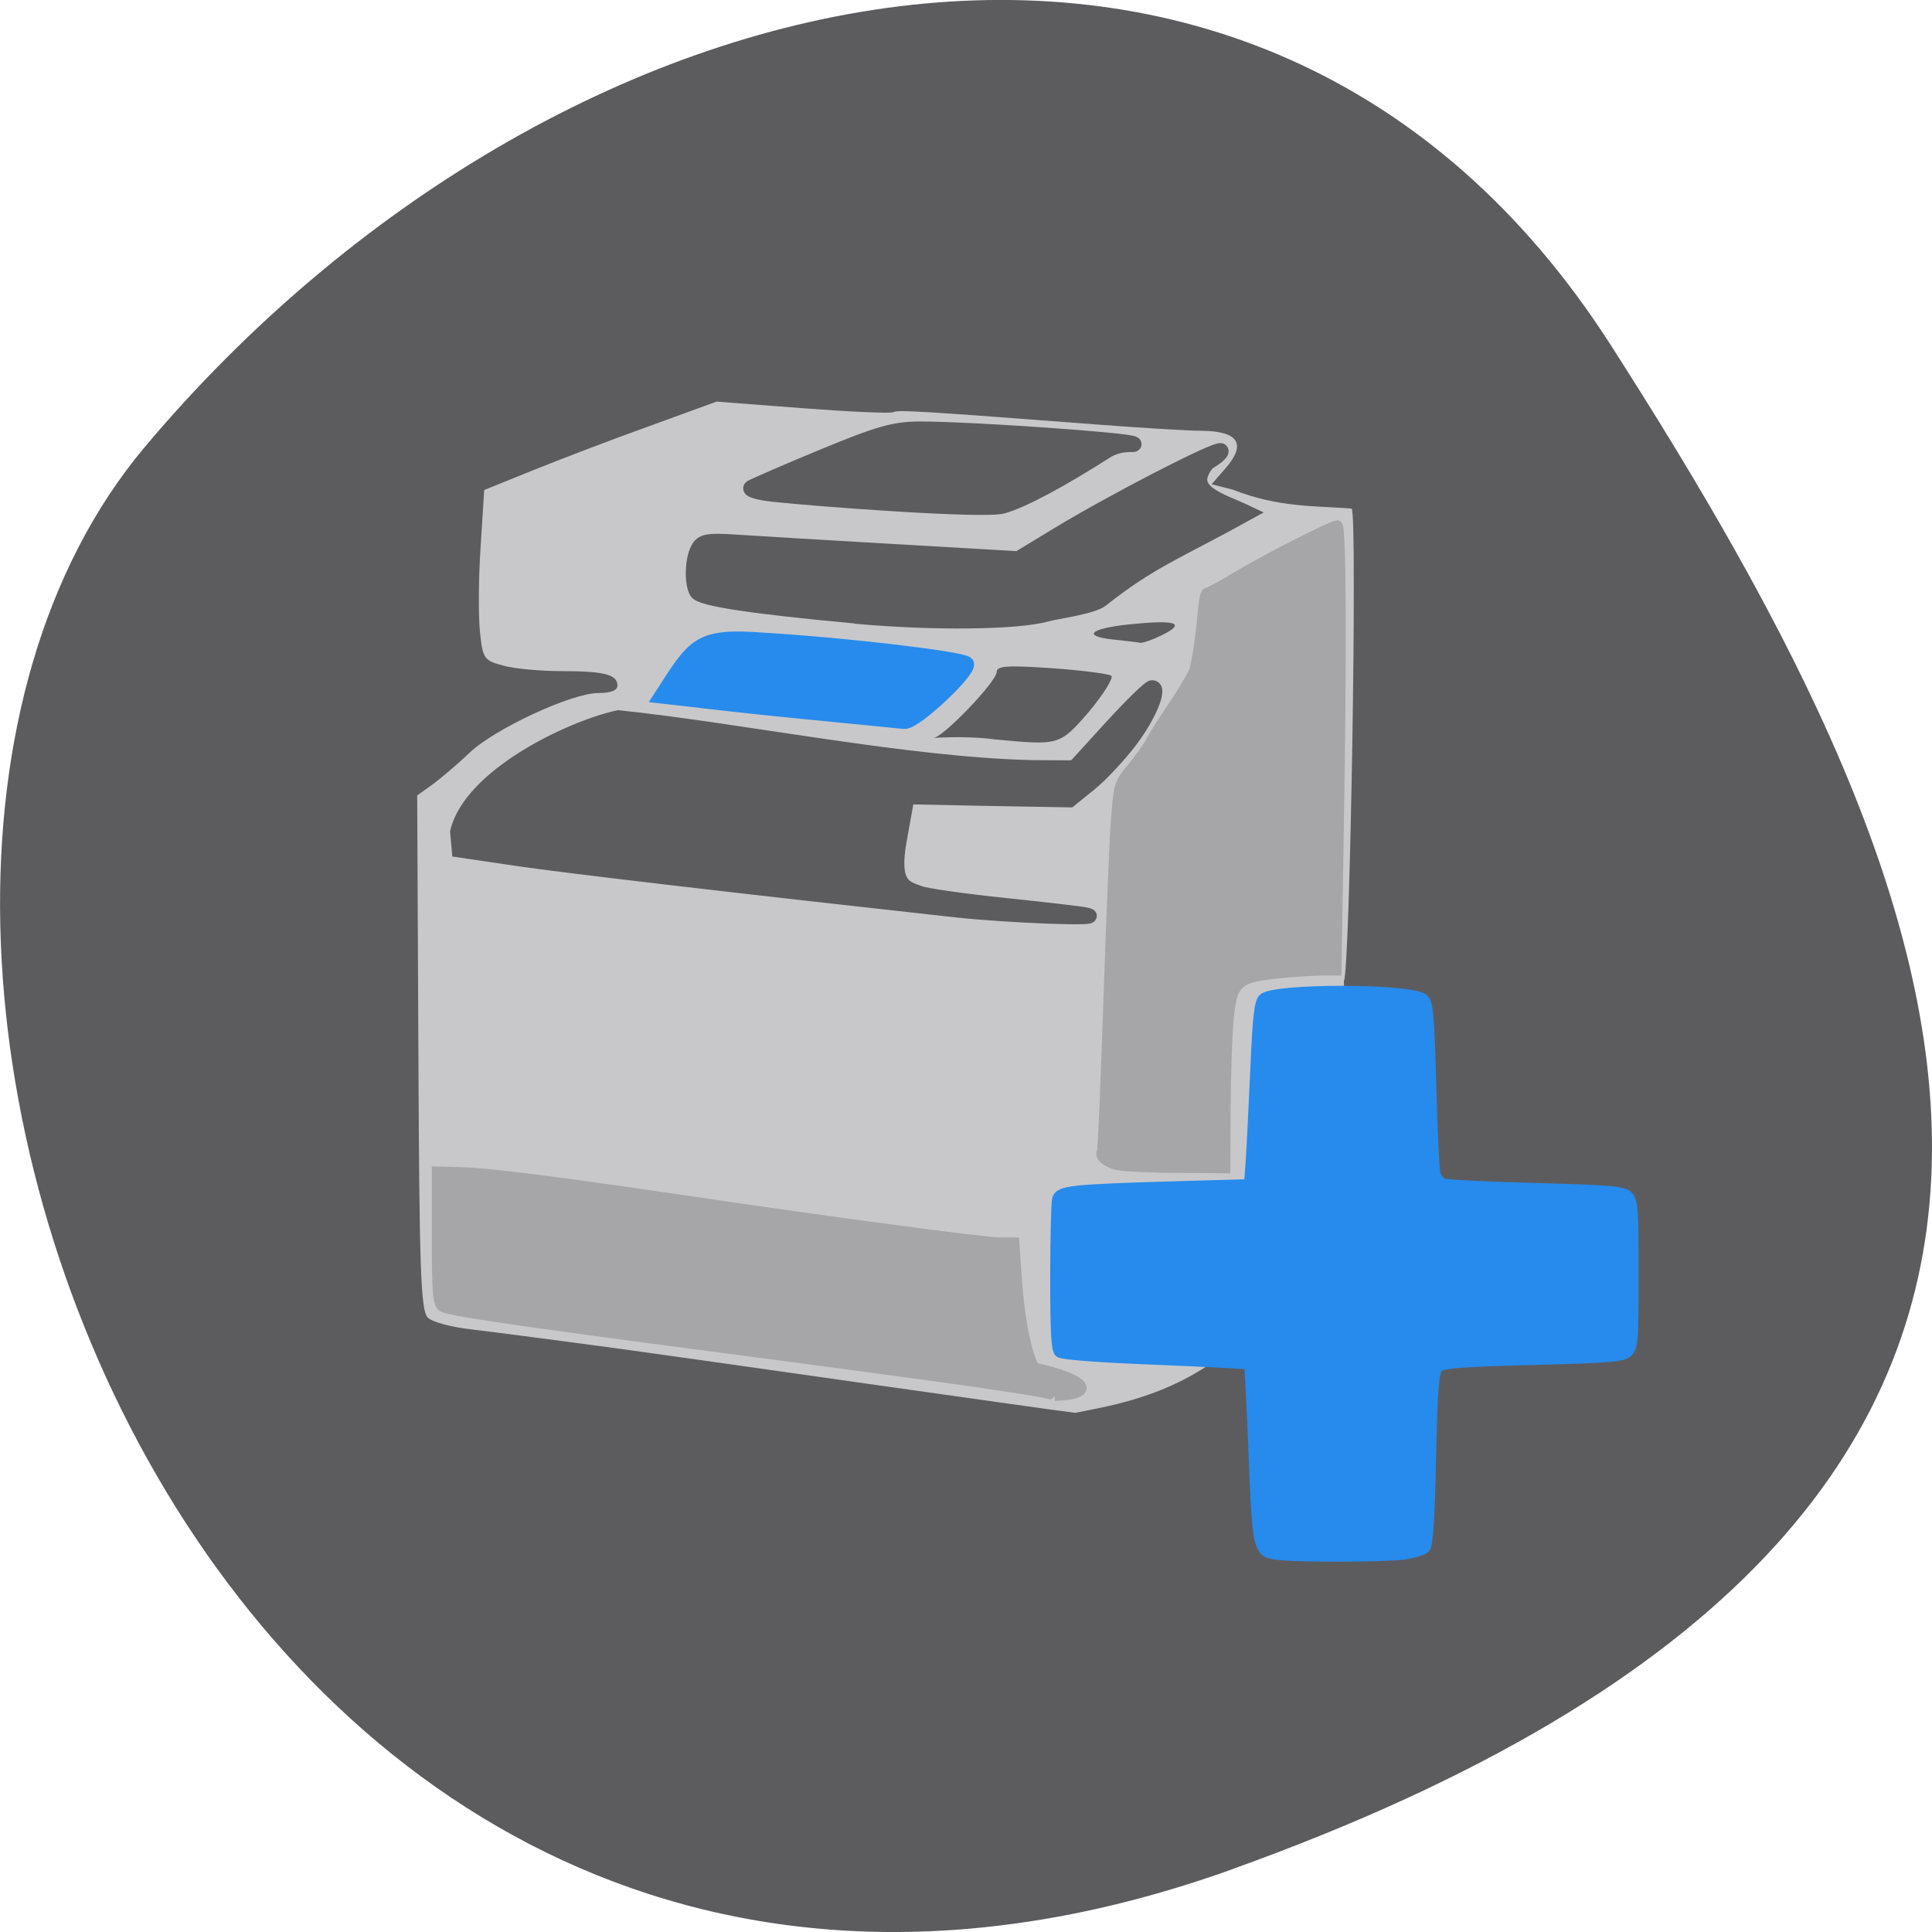 <svg xmlns="http://www.w3.org/2000/svg" viewBox="0 0 32 32"><path d="m 20.398 30.965 c -16.676 5.973 -24.785 -15.496 -17.996 -23.566 c 6.789 -8.07 18.422 -10.82 24.277 -1.684 c 5.855 9.137 10.395 19.273 -6.285 25.25" fill="#5c5c5f"/><path d="m 17.813 23.402 c -0.594 -0.074 -6.219 -0.879 -7.352 -1.035 c -1.137 -0.156 -2.328 -0.309 -2.652 -0.348 c -0.324 -0.035 -0.648 -0.121 -0.723 -0.195 c -0.117 -0.109 -0.141 -0.805 -0.156 -4.391 l -0.02 -4.258 l 0.262 -0.188 c 0.141 -0.105 0.414 -0.336 0.602 -0.516 c 0.414 -0.398 1.695 -0.992 2.133 -0.992 c 0.211 0 0.32 -0.043 0.32 -0.125 c 0 -0.18 -0.215 -0.238 -0.922 -0.238 c -0.344 0 -0.781 -0.039 -0.965 -0.09 c -0.324 -0.086 -0.344 -0.113 -0.391 -0.566 c -0.027 -0.262 -0.023 -0.898 0.012 -1.41 l 0.059 -0.934 l 0.801 -0.324 c 0.438 -0.176 1.301 -0.508 1.922 -0.73 l 1.125 -0.41 l 1.422 0.109 c 0.785 0.059 1.461 0.09 1.504 0.066 c 0.074 -0.043 0.484 -0.016 3.359 0.203 c 0.723 0.055 1.512 0.105 1.758 0.105 c 0.602 0.008 0.734 0.219 0.395 0.613 l -0.238 0.273 l 0.355 0.09 c 0.746 0.297 1.367 0.266 1.965 0.313 c 0.098 0.094 -0.027 7.707 -0.129 7.824 c 0.234 6.492 -3.258 6.91 -4.445 7.152 m 0.234 -11.625 c 0.234 -0.285 0.398 -0.547 0.359 -0.582 c -0.035 -0.031 -0.477 -0.09 -0.98 -0.125 c -0.742 -0.051 -0.914 -0.039 -0.918 0.059 c 0 0.16 -0.875 1.074 -1.043 1.094 c -0.105 0.012 0.469 -0.047 1.023 0.027 c 1.059 0.098 1.059 0.105 1.559 -0.473 m 1.211 -1.262 c 0.391 -0.195 0.215 -0.25 -0.551 -0.172 c -0.668 0.07 -0.793 0.199 -0.25 0.254 c 0.195 0.02 0.387 0.043 0.426 0.051 c 0.043 0.008 0.211 -0.051 0.375 -0.133" fill="#c8c8ca"/><g fill="#5c5c5f" stroke="#5c5c5f"><path d="m 118.66 129.75 c -38.896 -4.433 -68.38 -8 -77.17 -9.338 l -10.161 -1.549 l -0.292 -3.314 c 2.249 -9.984 19.281 -18.72 28.28 -20.828 c 21.11 2.238 50.931 8.607 73.09 9.08 l 7.329 0.043 l 6.455 -7.316 c 3.54 -4 6.788 -7.273 7.204 -7.273 c 1.458 0 -0.541 5.121 -3.831 9.597 c -1.832 2.539 -4.997 6.068 -6.996 7.789 l -3.706 3.098 l -14.326 -0.258 l -14.326 -0.301 l -1.374 7.875 c -1.458 8.306 1.083 8.65 3.498 9.597 c 1.124 0.473 7.954 1.463 15.16 2.238 c 7.204 0.775 13.701 1.549 14.409 1.764 c 3.332 0.818 -13.701 0.172 -23.24 -0.904" transform="matrix(0.094 0 0 0.091 4.663 3.265)" stroke-width="2.657"/><g stroke-width="1.985" transform="matrix(0.125 0 0 0.125 -0.055 -0.328)"><path d="m 113.78 84.25 c -13.781 -1.281 -20.406 -2.281 -21 -3.187 c -0.687 -1.094 -0.625 -4.281 0.156 -5.687 c 0.531 -1.031 1.281 -1.156 4.781 -0.937 c 2.281 0.156 11.687 0.719 20.906 1.25 l 16.75 0.969 l 5.094 -3.094 c 7.344 -4.469 21.281 -11.656 21.75 -11.219 c 0.187 0.219 -0.594 0.906 -1.75 1.562 c -3.187 3.844 1.562 4.937 5.25 6.687 c -9.25 5.125 -12.781 6.281 -19.281 11.437 c -1.156 1 -6.125 1.625 -7.312 1.969 c -3.812 1.094 -15.09 1.219 -25.344 0.281"/><path d="m 102.87 68.12 c -2.031 -0.219 -3.312 -0.625 -2.875 -0.906 c 0.437 -0.25 4.719 -2.125 9.562 -4.125 c 7.312 -3.03 9.437 -3.625 12.781 -3.625 c 6.656 0 27.781 1.469 28.344 1.969 c 0.312 0.281 -1.656 -0.281 -3.625 0.937 c -5.781 3.687 -10.906 6.5 -13.719 7.312 c -2.437 0.719 -24.406 -0.906 -30.469 -1.562"/></g></g><g fill="#268bec" stroke="#268bec"><path d="m 169.94 208.68 c -2.906 -0.344 -2.875 -0.188 -3.469 -14.906 c -0.219 -5.594 -0.469 -10.25 -0.531 -10.312 c -0.063 -0.094 -5.625 -0.375 -12.344 -0.656 c -7.406 -0.281 -12.437 -0.656 -12.781 -0.969 c -0.437 -0.344 -0.562 -2.656 -0.562 -9.906 c 0 -5.219 0.125 -9.875 0.25 -10.406 c 0.312 -1.156 1.781 -1.312 15.531 -1.719 l 9.906 -0.281 l 0.25 -3.562 c 0.125 -1.937 0.375 -7.312 0.594 -11.969 c 0.281 -6.531 0.5 -8.562 1.031 -9.06 c 1.344 -1.375 19.344 -1.375 21.19 0 c 0.687 0.5 0.812 1.75 1.094 11.469 c 0.156 6 0.406 11.312 0.562 11.812 c 0.156 0.5 0.625 1.031 1.031 1.219 c 0.406 0.156 5.937 0.437 12.25 0.594 c 10.03 0.281 11.562 0.406 12.219 1.062 c 0.687 0.687 0.75 1.844 0.75 10.344 c 0 8.531 -0.063 9.656 -0.75 10.344 c -0.687 0.656 -2.187 0.781 -12.625 1.062 c -9.812 0.25 -11.969 0.437 -12.531 1 c -0.562 0.562 -0.719 2.594 -0.937 12.03 c -0.156 8.094 -0.406 11.5 -0.781 11.875 c -0.281 0.313 -1.562 0.687 -2.844 0.875 c -2.375 0.344 -13.844 0.375 -16.5 0.063" transform="matrix(0.125 0 0 0.125 -0.055 -0.328)" stroke-width="1.311"/><path d="m 72.39 91.54 l -5.539 -0.646 c 6.04 -9.64 6.413 -11.275 18.448 -10.328 c 13.493 0.818 33.899 3.271 35.36 4.26 c 1.291 0.818 -8.954 10.845 -10.911 10.715 c -12.785 -1.334 -23.821 -2.324 -37.36 -4" transform="matrix(0.094 0 0 0.091 4.663 3.265)" stroke-width="2.53"/></g><g fill="#a6a6a9" stroke="#a6a6a9" stroke-width="1.311" transform="scale(0.125)"><path d="m 148 154.38 c -1.406 -0.344 -2.375 -1.188 -2 -1.781 c 0.125 -0.156 0.5 -9.313 0.875 -20.344 c 0.375 -11.03 0.813 -21.938 1.031 -24.25 c 0.344 -4.063 0.406 -4.281 2.125 -6.344 c 0.969 -1.156 2 -2.625 2.313 -3.219 c 1.906 -3.438 4.094 -6 5.906 -9.594 c 1.125 -4.844 1.063 -9.906 1.625 -10.281 c 0.531 -0.188 2.344 -1.156 4.03 -2.188 c 3.438 -2.094 12.594 -6.781 13.313 -6.781 c 0.531 0 0.594 17.469 0.156 42.531 l -0.281 16.469 c -2.75 -0.031 -5.625 0.156 -8.156 0.438 c -5.094 0.563 -5.719 1.219 -6.156 6.406 c -0.188 2.125 -0.344 7.344 -0.375 11.625 l -0.031 7.75 l -6.438 -0.063 c -3.563 0 -7.125 -0.188 -7.938 -0.375"/><path d="m 139.75 184.97 c -0.5 -0.5 -11.75 -2.125 -45.594 -6.563 c -26.406 -3.469 -35.09 -4.75 -35.594 -5.281 c -0.594 -0.563 -0.688 -2.063 -0.688 -9.281 v -8.625 l 3.281 0.094 c 3.406 0.063 13.25 1.313 30.344 3.844 c 18.344 2.719 39.03 5.469 41 5.469 h 1.906 l 0.313 4.406 c 0.344 5.563 1.375 10.781 2.406 12.188 c 7.25 1.563 8.188 3.594 2.625 3.75"/></g></svg>